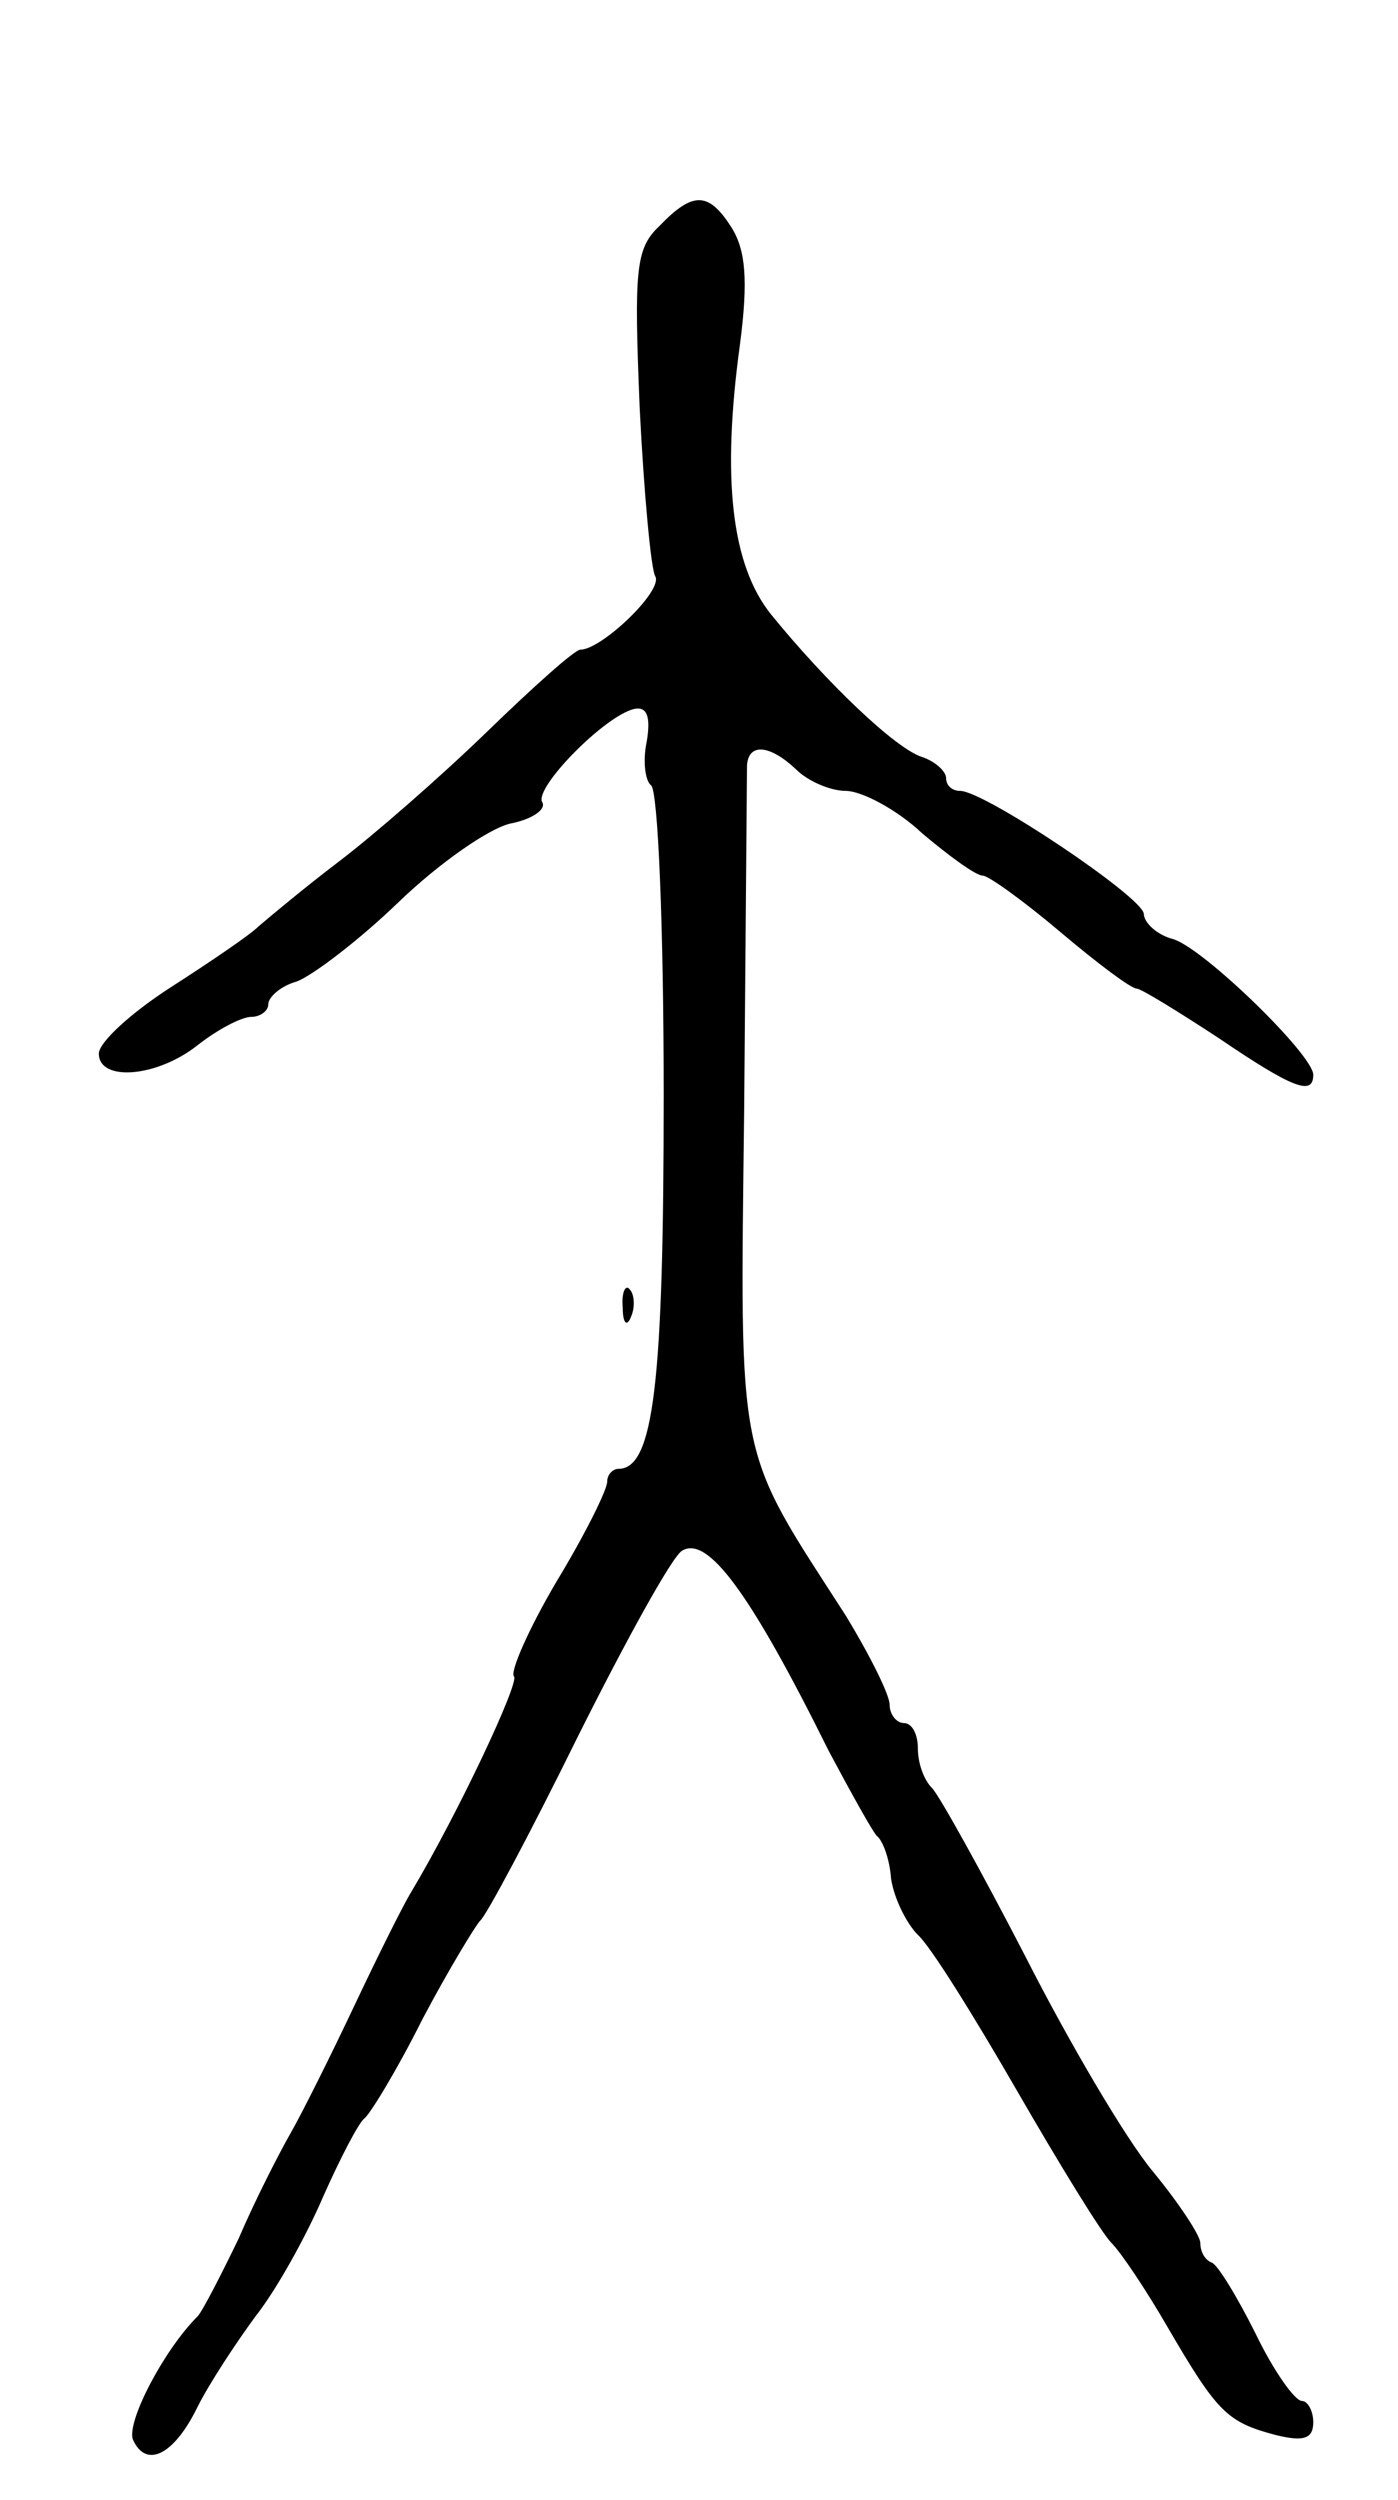 <svg version="1.0" xmlns="http://www.w3.org/2000/svg"
 width="99pt" height="177pt" viewBox="0 0 99 177"
 preserveAspectRatio="xMidYMid meet">
<g transform="translate(0,177) scale(0.1,-0.1)"
fill="#000000" stroke="none">
<path d="M467 1610 c-17 -16 -18 -31 -14 -129 3 -60 8 -114 11 -119 6 -10 -38
-52 -53 -52 -4 0 -33 -26 -66 -58 -33 -32 -80 -73 -105 -92 -25 -19 -50 -40
-57 -46 -6 -6 -34 -25 -62 -43 -28 -18 -51 -39 -51 -47 0 -20 41 -17 70 6 14
11 31 20 38 20 6 0 12 4 12 9 0 5 9 13 20 16 11 4 44 29 72 56 29 28 65 53 80
56 15 3 25 10 22 15 -6 10 44 61 65 66 9 2 12 -5 9 -23 -3 -14 -1 -28 3 -31 5
-3 9 -101 9 -219 0 -204 -7 -265 -32 -265 -4 0 -8 -4 -8 -9 0 -6 -16 -38 -36
-71 -20 -34 -33 -64 -30 -67 4 -4 -39 -96 -73 -153 -5 -8 -23 -44 -40 -80 -17
-36 -37 -76 -45 -90 -8 -14 -25 -47 -37 -75 -13 -27 -26 -52 -29 -55 -24 -24
-50 -74 -46 -87 9 -21 29 -12 46 23 8 16 27 45 41 64 15 19 36 57 48 85 12 27
25 52 29 55 4 3 23 34 41 70 19 36 38 67 41 70 4 3 35 61 69 130 34 68 67 128
74 132 18 11 48 -29 104 -142 16 -30 31 -57 34 -60 4 -3 9 -16 10 -30 2 -14
11 -32 19 -40 9 -8 40 -58 70 -110 30 -52 60 -101 67 -108 7 -7 25 -34 40 -60
35 -60 42 -67 76 -76 20 -5 27 -3 27 9 0 8 -4 15 -8 15 -5 0 -20 21 -33 48
-13 26 -27 49 -31 50 -5 2 -8 8 -8 14 0 5 -15 28 -34 51 -19 23 -59 91 -90
152 -31 60 -61 114 -66 119 -6 6 -10 18 -10 28 0 10 -4 18 -10 18 -5 0 -10 6
-10 13 0 7 -14 35 -31 63 -78 121 -75 104 -72 359 1 127 2 236 2 243 1 16 16
15 35 -3 8 -8 24 -15 35 -15 11 0 36 -13 54 -30 19 -16 38 -30 43 -30 4 0 29
-18 55 -40 26 -22 50 -40 54 -40 3 0 29 -16 58 -35 53 -36 67 -41 67 -26 0 14
-77 89 -99 96 -12 3 -21 12 -21 18 -1 12 -113 87 -130 87 -6 0 -10 4 -10 9 0
5 -8 12 -17 15 -19 6 -68 53 -107 101 -28 35 -35 96 -22 191 6 46 4 67 -6 83
-16 25 -27 26 -51 1z"/>
<path d="M441 844 c0 -11 3 -14 6 -6 3 7 2 16 -1 19 -3 4 -6 -2 -5 -13z"/>
</g>
</svg>
